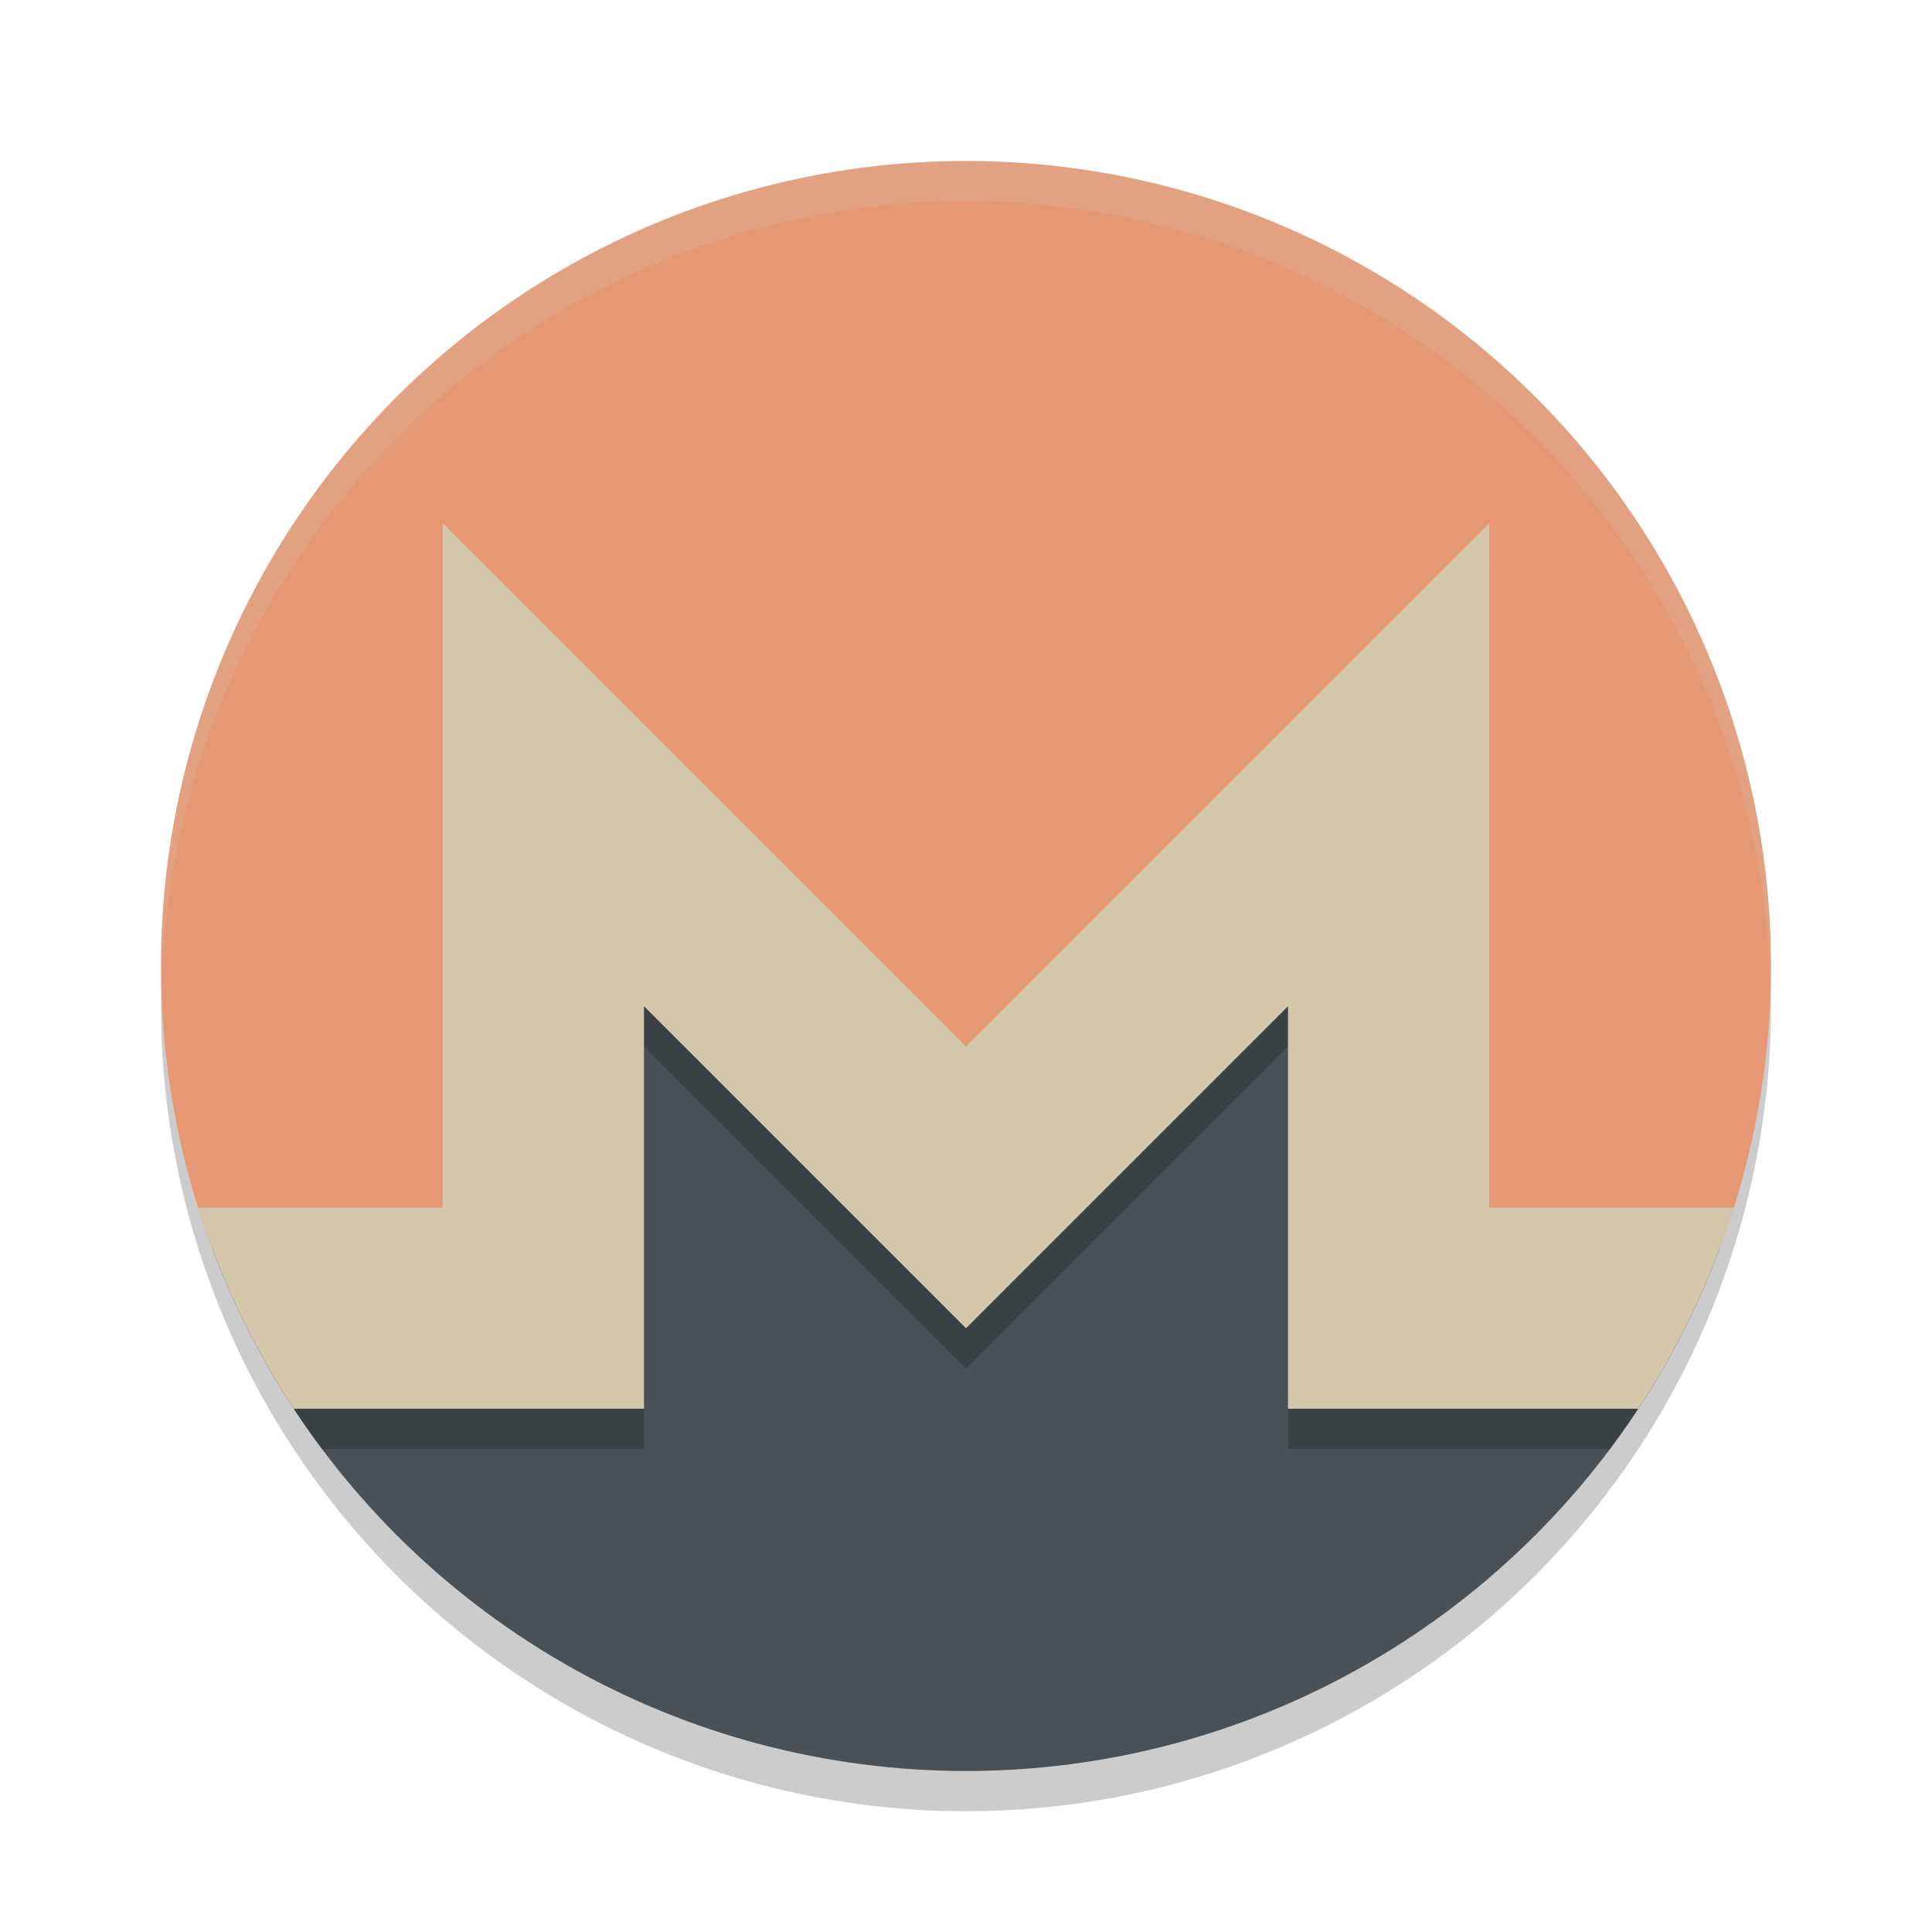 <svg xmlns="http://www.w3.org/2000/svg" width="48" height="48" version="1.1">
 <defs>
  <clipPath id="clipPath922">
   <circle cx="24" cy="24" r="20"/>
  </clipPath>
  <clipPath id="clipPath934">
   <circle cx="24" cy="24" r="20"/>
  </clipPath>
  <clipPath id="clipPath942">
   <circle cx="24" cy="23" r="20"/>
  </clipPath>
  <clipPath id="clipPath833">
   <path d="m2 31h12v-10l10 10 10-10v10h12v-29h-44z"/>
  </clipPath>
 </defs>
 <circle style="opacity:.2" cx="24" cy="25" r="20"/>
 <circle style="fill:#e69875" cx="24" cy="24" r="20" clip-path="url(#clipPath833)"/>
 <path style="fill:#495156" d="m3 31h11v-10l10 10 10-10v10h11v16h-42z" clip-path="url(#clipPath934)"/>
 <path style="opacity:.2" transform="translate(0,1)" d="m3 30h8v-17l13 13 13-13v17h8v5h-13v-10l-8 8-8-8v10h-13z" clip-path="url(#clipPath942)"/>
 <path style="fill:#d3c6aa" d="m3 30h8v-17l13 13 13-13v17h8v5h-13v-10l-8 8-8-8v10h-13z" clip-path="url(#clipPath922)"/>
 <path style="fill:#d3c6aa;opacity:.2" d="M 24,4 A 20,20 0 0 0 4,24 20,20 0 0 0 4.021,24.582 20,20 0 0 1 24,5 20,20 0 0 1 43.979,24.418 20,20 0 0 0 44,24 20,20 0 0 0 24,4 Z"/>
</svg>
